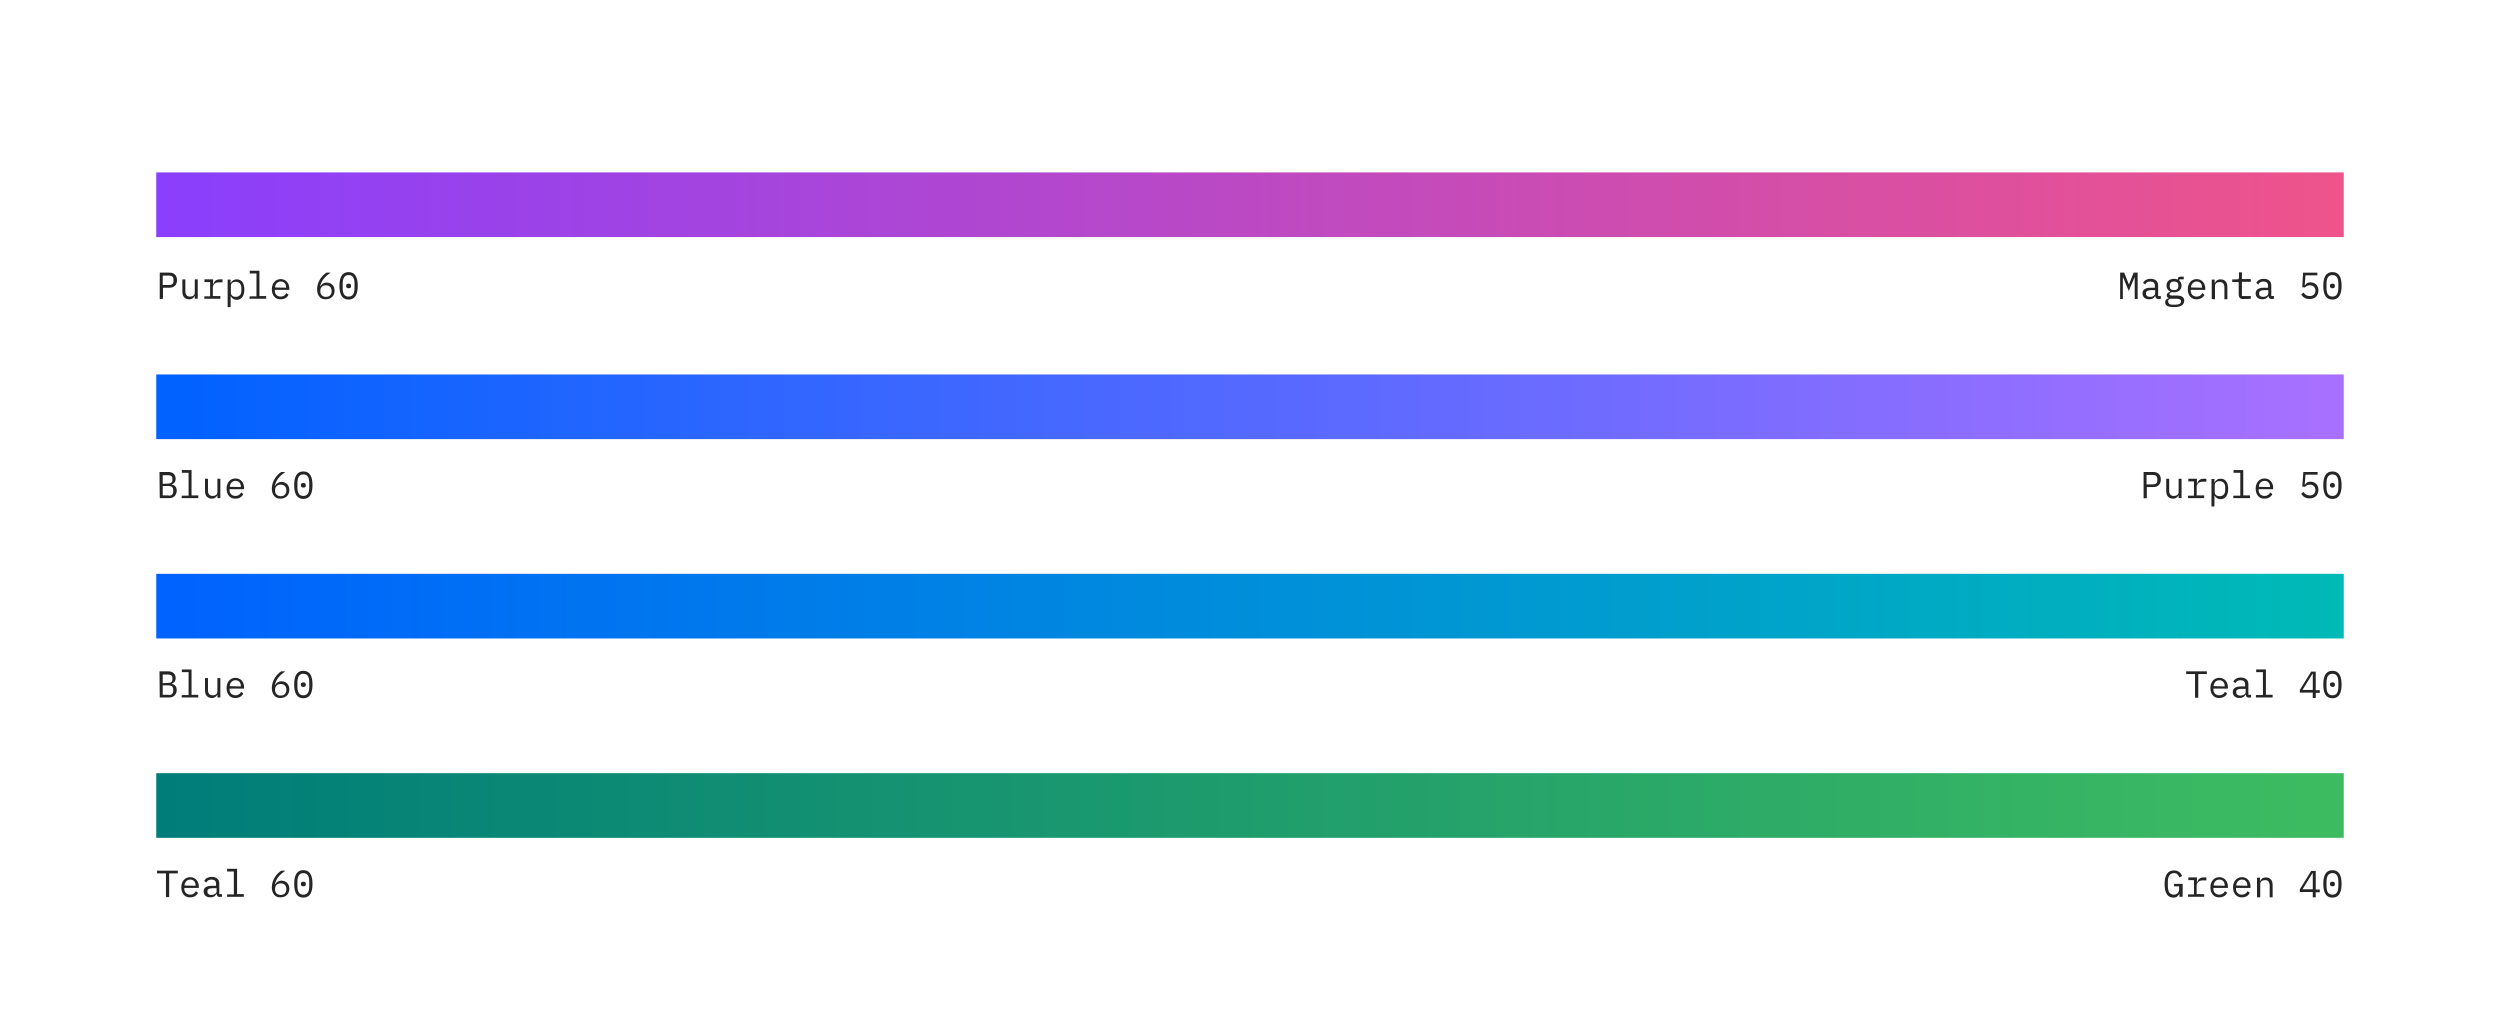 <?xml version="1.0" encoding="utf-8"?>
<!-- Generator: Adobe Illustrator 23.0.4, SVG Export Plug-In . SVG Version: 6.00 Build 0)  -->
<svg version="1.1" id="Layer_1" xmlns="http://www.w3.org/2000/svg" xmlns:xlink="http://www.w3.org/1999/xlink" x="0px" y="0px"
	 viewBox="0 0 928 375" style="enable-background:new 0 0 928 375;" xml:space="preserve">
<style type="text/css">
	.st0{fill:#FFFFFF;}
	.st1{enable-background:new    ;}
	.st2{fill:#252525;}
	.st3{fill:url(#Rectangle-Copy-4_1_);}
	.st4{fill:url(#Rectangle-Copy-5_1_);}
	.st5{fill:url(#Rectangle-Copy-6_1_);}
	.st6{fill:url(#Rectangle-Copy-7_1_);}
</style>
<title>Group 49</title>
<desc>Created with Sketch.</desc>
<g id="Desktop">
	<g id="Icons-Copy-2" transform="translate(-352, -6458)">
		<g id="Group-49" transform="translate(352, 6458)">
			<polygon id="Rectangle-Copy-33" class="st0" points="0,0 928,0 928,375 0,375 			"/>
			<g class="st1">
				<path class="st2" d="M59.2,249.2h3.3c1.7,0,2.7,1,2.7,2.5c0,1.2-0.6,1.8-1.5,2.1l0,0c1.1,0.3,1.9,0.9,1.9,2.3
					c0,1.6-1.1,2.8-2.6,2.8h-3.7L59.2,249.2L59.2,249.2z M62.4,253.5c1,0,1.6-0.4,1.6-1.3v-0.5c0-0.9-0.6-1.3-1.6-1.3h-2v3.2
					L62.4,253.5L62.4,253.5z M62.6,258c1.1,0,1.7-0.5,1.7-1.5v-0.6c0-1-0.7-1.5-1.7-1.5h-2.2v3.5h2.2V258z"/>
				<path class="st2" d="M67.5,258H70v-8.5h-2.5v-1h3.6v9.4h2.5v1h-6.2L67.5,258L67.5,258z"/>
				<path class="st2" d="M80.7,257.8L80.7,257.8c-0.4,0.7-0.9,1.3-2.1,1.3c-1.5,0-2.5-1-2.5-2.8v-4.6h1.1v4.4c0,1.3,0.6,2,1.7,2
					c0.9,0,1.8-0.4,1.8-1.4v-5h1.1v7.2h-1.1V257.8z"/>
				<path class="st2" d="M84.1,255.4c0-2.3,1.4-3.8,3.3-3.8s3.2,1.5,3.2,3.5v0.5h-5.4v0.3c0,1.3,0.9,2.2,2.2,2.2
					c1,0,1.7-0.5,2.1-1.3l0.8,0.6c-0.4,1-1.5,1.7-2.9,1.7C85.5,259.2,84.1,257.7,84.1,255.4z M85.3,254.7L85.3,254.7l4.1,0.1v-0.2
					c0-1.3-0.8-2.1-2-2.1C86.2,252.5,85.3,253.5,85.3,254.7z"/>
				<path class="st2" d="M100.9,255.4c0-2.9,1.9-5.2,3.5-6.2h1.5c-2.1,1.5-3.3,2.8-3.9,5.1h0.1c0.5-0.8,1.2-1.4,2.4-1.4
					c1.7,0,2.9,1.2,2.9,3c0,1.9-1.3,3.2-3.3,3.2C102.2,259.2,100.9,257.7,100.9,255.4z M106.3,256.1V256c0-1.3-0.8-2.1-2.1-2.1
					s-2.1,0.8-2.1,2.1v0.1c0,1.3,0.8,2.1,2.1,2.1S106.3,257.4,106.3,256.1z"/>
				<path class="st2" d="M109.2,254.1c0-3.2,1-5.1,3.4-5.1s3.4,1.9,3.4,5.1s-1,5.1-3.4,5.1S109.2,257.3,109.2,254.1z M114.8,254.9
					v-1.6c0-2-0.6-3.2-2.2-3.2s-2.2,1.3-2.2,3.2v1.6c0,2,0.6,3.2,2.2,3.2C114.2,258.1,114.8,256.9,114.8,254.9z M111.7,254.3V254
					c0-0.4,0.2-0.7,0.9-0.7s0.9,0.3,0.9,0.7v0.3c0,0.4-0.2,0.7-0.9,0.7S111.7,254.6,111.7,254.3z"/>
			</g>
			<g class="st1">
				<path class="st2" d="M59.2,175.2h3.3c1.7,0,2.7,1,2.7,2.5c0,1.2-0.6,1.8-1.5,2.1l0,0c1.1,0.3,1.9,0.9,1.9,2.3
					c0,1.6-1.1,2.8-2.6,2.8h-3.7L59.2,175.2L59.2,175.2z M62.4,179.5c1,0,1.6-0.4,1.6-1.3v-0.5c0-0.9-0.6-1.3-1.6-1.3h-2v3.2
					L62.4,179.5L62.4,179.5z M62.6,184c1.1,0,1.7-0.5,1.7-1.5v-0.6c0-1-0.7-1.5-1.7-1.5h-2.2v3.5h2.2V184z"/>
				<path class="st2" d="M67.5,184H70v-8.5h-2.5v-1h3.6v9.4h2.5v1h-6.2L67.5,184L67.5,184z"/>
				<path class="st2" d="M80.7,183.8L80.7,183.8c-0.4,0.7-0.9,1.3-2.1,1.3c-1.5,0-2.5-1-2.5-2.8v-4.6h1.1v4.4c0,1.3,0.6,2,1.7,2
					c0.9,0,1.8-0.4,1.8-1.4v-5h1.1v7.2h-1.1V183.8z"/>
				<path class="st2" d="M84.1,181.4c0-2.3,1.4-3.8,3.3-3.8s3.2,1.5,3.2,3.5v0.5h-5.4v0.3c0,1.3,0.9,2.2,2.2,2.2
					c1,0,1.7-0.5,2.1-1.3l0.8,0.6c-0.4,1-1.5,1.7-2.9,1.7C85.5,185.2,84.1,183.7,84.1,181.4z M85.3,180.7L85.3,180.7l4.1,0.1v-0.2
					c0-1.3-0.8-2.1-2-2.1C86.2,178.5,85.3,179.5,85.3,180.7z"/>
				<path class="st2" d="M100.9,181.4c0-2.9,1.9-5.2,3.5-6.2h1.5c-2.1,1.5-3.3,2.8-3.9,5.1h0.1c0.5-0.8,1.2-1.4,2.4-1.4
					c1.7,0,2.9,1.2,2.9,3c0,1.9-1.3,3.2-3.3,3.2C102.2,185.2,100.9,183.7,100.9,181.4z M106.3,182.1V182c0-1.3-0.8-2.1-2.1-2.1
					s-2.1,0.8-2.1,2.1v0.1c0,1.3,0.8,2.1,2.1,2.1S106.3,183.4,106.3,182.1z"/>
				<path class="st2" d="M109.2,180.1c0-3.2,1-5.1,3.4-5.1s3.4,1.9,3.4,5.1s-1,5.1-3.4,5.1C110.2,185.2,109.2,183.3,109.2,180.1z
					 M114.8,180.9v-1.6c0-2-0.6-3.2-2.2-3.2s-2.2,1.3-2.2,3.2v1.6c0,2,0.6,3.2,2.2,3.2C114.2,184.1,114.8,182.9,114.8,180.9z
					 M111.7,180.3V180c0-0.4,0.2-0.7,0.9-0.7s0.9,0.3,0.9,0.7v0.3c0,0.4-0.2,0.7-0.9,0.7S111.7,180.6,111.7,180.3z"/>
			</g>
			<g class="st1">
				<path class="st2" d="M59.3,111v-9.8h3.6c1.8,0,2.8,1.1,2.8,2.8s-1,2.8-2.8,2.8h-2.4v4.1L59.3,111L59.3,111z M60.4,105.8h2.4
					c1,0,1.6-0.5,1.6-1.4v-0.7c0-0.9-0.6-1.4-1.6-1.4h-2.4V105.8z"/>
				<path class="st2" d="M72.3,109.8L72.3,109.8c-0.4,0.7-0.9,1.3-2.1,1.3c-1.5,0-2.5-1-2.5-2.8v-4.6h1.1v4.4c0,1.3,0.6,2,1.7,2
					c0.9,0,1.8-0.4,1.8-1.4v-5h1.1v7.2h-1.1V109.8z"/>
				<path class="st2" d="M75.9,110H78v-5.3h-2.1v-1h3.2v1.8h0.1c0.3-1,0.9-1.8,2.4-1.8h1v1.1h-1.4c-1.4,0-2.2,0.9-2.2,2v3.1h2.8v1
					h-6L75.9,110L75.9,110z"/>
				<path class="st2" d="M84.5,103.8h1.1v1.2h0.1c0.5-0.9,1.2-1.3,2.2-1.3c1.8,0,2.8,1.4,2.8,3.8s-1.1,3.8-2.8,3.8
					c-1,0-1.8-0.5-2.2-1.3h-0.1v4h-1.1V103.8z M89.6,108v-1.2c0-1.3-0.8-2.2-2.1-2.2c-1,0-1.8,0.5-1.8,1.5v2.6c0,1,0.9,1.5,1.8,1.5
					C88.8,110.2,89.6,109.3,89.6,108z"/>
				<path class="st2" d="M92.7,110h2.5v-8.5h-2.5v-1h3.6v9.4h2.5v1h-6.2L92.7,110L92.7,110z"/>
				<path class="st2" d="M100.9,107.4c0-2.3,1.4-3.8,3.3-3.8s3.2,1.5,3.2,3.5v0.5H102v0.3c0,1.3,0.9,2.2,2.2,2.2
					c1,0,1.7-0.5,2.1-1.3l0.8,0.6c-0.4,1-1.5,1.7-2.9,1.7C102.3,111.2,100.9,109.7,100.9,107.4z M102.1,106.7L102.1,106.7l4.1,0.1
					v-0.2c0-1.3-0.8-2.1-2-2.1S102.1,105.5,102.1,106.7z"/>
				<path class="st2" d="M117.7,107.4c0-2.9,1.9-5.2,3.5-6.2h1.5c-2.1,1.5-3.3,2.8-3.9,5.1h0.1c0.5-0.8,1.2-1.4,2.4-1.4
					c1.7,0,2.9,1.2,2.9,3c0,1.9-1.3,3.2-3.3,3.2C119,111.2,117.7,109.7,117.7,107.4z M123.1,108.1L123.1,108.1
					c0-1.4-0.8-2.2-2.1-2.2s-2.1,0.8-2.1,2.1v0.1c0,1.3,0.8,2.1,2.1,2.1S123.1,109.4,123.1,108.1z"/>
				<path class="st2" d="M126,106.1c0-3.2,1-5.1,3.4-5.1s3.4,1.9,3.4,5.1s-1,5.1-3.4,5.1S126,109.3,126,106.1z M131.6,106.9v-1.6
					c0-2-0.6-3.2-2.2-3.2c-1.6,0-2.2,1.3-2.2,3.2v1.6c0,2,0.6,3.2,2.2,3.2C131,110.1,131.6,108.9,131.6,106.9z M128.5,106.3V106
					c0-0.4,0.2-0.7,0.9-0.7s0.9,0.3,0.9,0.7v0.3c0,0.4-0.2,0.7-0.9,0.7S128.5,106.6,128.5,106.3z"/>
			</g>
			<g class="st1">
				<path class="st2" d="M62.8,324.2v8.8h-1.2v-8.8h-3.3v-1H66v1H62.8z"/>
				<path class="st2" d="M67.3,329.4c0-2.3,1.4-3.8,3.3-3.8s3.2,1.5,3.2,3.5v0.5h-5.4v0.3c0,1.3,0.9,2.2,2.2,2.2
					c1,0,1.7-0.5,2.1-1.3l0.8,0.6c-0.4,1-1.5,1.7-2.9,1.7C68.7,333.2,67.3,331.7,67.3,329.4z M68.5,328.7L68.5,328.7l4.1,0.1v-0.2
					c0-1.3-0.8-2.1-2-2.1S68.5,327.5,68.5,328.7z"/>
				<path class="st2" d="M81.7,333c-0.9,0-1.2-0.5-1.3-1.2h-0.1c-0.3,0.8-1,1.3-2.2,1.3c-1.5,0-2.5-0.8-2.5-2.2
					c0-1.3,0.9-2.1,3.1-2.1h1.5v-0.7c0-1.1-0.6-1.6-1.7-1.6c-1,0-1.6,0.4-1.9,1.1l-0.8-0.6c0.4-0.8,1.3-1.5,2.8-1.5
					c1.7,0,2.8,0.9,2.8,2.4v4h1v1h-0.7V333z M80.4,330.9v-1.2h-1.5c-1.3,0-1.9,0.4-1.9,1.1v0.3c0,0.7,0.6,1.1,1.5,1.1
					C79.5,332.2,80.4,331.6,80.4,330.9z"/>
				<path class="st2" d="M84.3,332h2.5v-8.5h-2.5v-1H88v9.4h2.5v1h-6.2V332z"/>
				<path class="st2" d="M100.9,329.4c0-2.9,1.9-5.2,3.5-6.2h1.5c-2.1,1.5-3.3,2.8-3.9,5.1h0.1c0.5-0.8,1.2-1.4,2.4-1.4
					c1.7,0,2.9,1.2,2.9,3c0,1.9-1.3,3.2-3.3,3.2C102.2,333.2,100.9,331.7,100.9,329.4z M106.3,330.1V330c0-1.3-0.8-2.1-2.1-2.1
					s-2.1,0.8-2.1,2.1v0.1c0,1.3,0.8,2.1,2.1,2.1S106.3,331.4,106.3,330.1z"/>
				<path class="st2" d="M109.2,328.1c0-3.2,1-5.1,3.4-5.1s3.4,1.9,3.4,5.1s-1,5.1-3.4,5.1S109.2,331.3,109.2,328.1z M114.8,328.9
					v-1.6c0-2-0.6-3.2-2.2-3.2s-2.2,1.3-2.2,3.2v1.6c0,2,0.6,3.2,2.2,3.2C114.2,332.1,114.8,330.9,114.8,328.9z M111.7,328.3V328
					c0-0.4,0.2-0.7,0.9-0.7s0.9,0.3,0.9,0.7v0.3c0,0.4-0.2,0.7-0.9,0.7S111.7,328.6,111.7,328.3z"/>
			</g>
			<g class="st1">
				<path class="st2" d="M816,250.2v8.8h-1.2v-8.8h-3.3v-1h7.7v1H816z"/>
				<path class="st2" d="M820.5,255.4c0-2.3,1.4-3.8,3.3-3.8c1.9,0,3.2,1.5,3.2,3.5v0.5h-5.4v0.3c0,1.3,0.9,2.2,2.2,2.2
					c1,0,1.7-0.5,2.1-1.3l0.8,0.6c-0.4,1-1.5,1.7-2.9,1.7C821.9,259.2,820.5,257.7,820.5,255.4z M821.7,254.7L821.7,254.7l4.1,0.1
					v-0.2c0-1.3-0.8-2.1-2-2.1S821.7,253.5,821.7,254.7z"/>
				<path class="st2" d="M834.9,259c-0.9,0-1.2-0.5-1.3-1.2h-0.1c-0.3,0.8-1,1.3-2.2,1.3c-1.5,0-2.5-0.8-2.5-2.2
					c0-1.3,0.9-2.1,3.1-2.1h1.5v-0.7c0-1.1-0.6-1.6-1.7-1.6c-1,0-1.6,0.4-1.9,1.1L829,253c0.4-0.8,1.3-1.5,2.8-1.5
					c1.7,0,2.8,0.9,2.8,2.4v4h1v1h-0.7V259z M833.6,256.9v-1.2H832c-1.3,0-1.9,0.4-1.9,1.1v0.3c0,0.7,0.6,1.1,1.5,1.1
					C832.7,258.2,833.6,257.6,833.6,256.9z"/>
				<path class="st2" d="M837.5,258h2.5v-8.5h-2.5v-1h3.6v9.4h2.5v1h-6.2V258H837.5z"/>
				<path class="st2" d="M858.5,259v-1.9h-4.8v-1l4.2-6.8h1.7v6.9h1.5v1h-1.5v1.9h-1.1V259z M854.7,256.1h3.8v-6h-0.1L854.7,256.1z"
					/>
				<path class="st2" d="M862.4,254.1c0-3.2,1-5.1,3.4-5.1s3.4,1.9,3.4,5.1s-1,5.1-3.4,5.1S862.4,257.3,862.4,254.1z M868,254.9
					v-1.6c0-2-0.6-3.2-2.2-3.2c-1.6,0-2.2,1.3-2.2,3.2v1.6c0,2,0.6,3.2,2.2,3.2S868,256.9,868,254.9z M864.9,254.3V254
					c0-0.4,0.2-0.7,0.9-0.7c0.6,0,0.9,0.3,0.9,0.7v0.3c0,0.4-0.2,0.7-0.9,0.7C865.2,254.9,864.9,254.6,864.9,254.3z"/>
			</g>
			<g class="st1">
				<path class="st2" d="M795.7,185v-9.8h3.6c1.8,0,2.8,1.1,2.8,2.8s-1,2.8-2.8,2.8h-2.4v4.1L795.7,185L795.7,185z M796.8,179.8h2.4
					c1,0,1.6-0.5,1.6-1.4v-0.7c0-0.9-0.6-1.4-1.6-1.4h-2.4V179.8z"/>
				<path class="st2" d="M808.7,183.8L808.7,183.8c-0.4,0.7-0.9,1.3-2.1,1.3c-1.5,0-2.5-1-2.5-2.8v-4.6h1.1v4.4c0,1.3,0.6,2,1.7,2
					c0.9,0,1.8-0.4,1.8-1.4v-5h1.1v7.2h-1.1V183.8z"/>
				<path class="st2" d="M812.3,184h2.1v-5.3h-2.1v-1h3.2v1.8h0.1c0.3-1,0.9-1.8,2.4-1.8h1v1.1h-1.4c-1.4,0-2.2,0.9-2.2,2v3.1h2.8v1
					h-6V184H812.3z"/>
				<path class="st2" d="M820.9,177.8h1.1v1.2h0.1c0.5-0.9,1.2-1.3,2.2-1.3c1.8,0,2.8,1.4,2.8,3.8s-1.1,3.8-2.8,3.8
					c-1,0-1.8-0.5-2.2-1.3H822v4h-1.1V177.8z M826,182v-1.2c0-1.3-0.8-2.2-2.1-2.2c-1,0-1.8,0.5-1.8,1.5v2.6c0,1,0.9,1.5,1.8,1.5
					C825.2,184.2,826,183.3,826,182z"/>
				<path class="st2" d="M829.1,184h2.5v-8.5h-2.5v-1h3.6v9.4h2.5v1H829V184H829.1z"/>
				<path class="st2" d="M837.3,181.4c0-2.3,1.4-3.8,3.3-3.8c1.9,0,3.2,1.5,3.2,3.5v0.5h-5.4v0.3c0,1.3,0.9,2.2,2.2,2.2
					c1,0,1.7-0.5,2.1-1.3l0.8,0.6c-0.4,1-1.5,1.7-2.9,1.7C838.7,185.2,837.3,183.7,837.3,181.4z M838.5,180.7L838.5,180.7l4.1,0.1
					v-0.2c0-1.3-0.8-2.1-2-2.1C839.4,178.5,838.5,179.5,838.5,180.7z"/>
				<path class="st2" d="M860.2,176.2h-4.4l-0.3,3.7h0.1c0.5-0.7,1-1.1,2-1.1c1.7,0,3,1.1,3,3s-1.2,3.2-3.3,3.2
					c-1.7,0-2.5-0.8-3.1-1.7l0.9-0.7c0.5,0.8,1.1,1.3,2.3,1.3c1.3,0,2.1-0.8,2.1-2.1v0.2c0-1.3-0.8-2.1-2.1-2.1
					c-0.9,0-1.4,0.4-1.8,0.8l-1-0.1l0.4-5.4h5.3v1H860.2z"/>
				<path class="st2" d="M862.4,180.1c0-3.2,1-5.1,3.4-5.1s3.4,1.9,3.4,5.1s-1,5.1-3.4,5.1C863.4,185.2,862.4,183.3,862.4,180.1z
					 M868,180.9v-1.6c0-2-0.6-3.2-2.2-3.2c-1.6,0-2.2,1.3-2.2,3.2v1.6c0,2,0.6,3.2,2.2,3.2C867.4,184.1,868,182.9,868,180.9z
					 M864.9,180.3V180c0-0.4,0.2-0.7,0.9-0.7s0.9,0.3,0.9,0.7v0.3c0,0.4-0.2,0.7-0.9,0.7S864.9,180.6,864.9,180.3z"/>
			</g>
			<g class="st1">
				<path class="st2" d="M792.4,106.1V103h-0.1l-2.1,5l-2.1-5H788v3.1v4.9h-1v-9.8h1.5l1.7,4.3h0.1l1.7-4.3h1.5v9.8h-1.1V106.1z"/>
				<path class="st2" d="M801.3,111c-0.9,0-1.2-0.5-1.3-1.2l0,0c-0.3,0.8-1,1.3-2.2,1.3c-1.5,0-2.5-0.8-2.5-2.2
					c0-1.3,0.9-2.1,3.1-2.1h1.5v-0.7c0-1.1-0.6-1.6-1.7-1.6c-1,0-1.6,0.4-1.9,1.1l-0.8-0.6c0.4-0.8,1.3-1.5,2.8-1.5
					c1.7,0,2.8,0.9,2.8,2.4v4h1v1L801.3,111L801.3,111z M800,108.9v-1.2h-1.5c-1.3,0-1.9,0.4-1.9,1.1v0.3c0,0.7,0.6,1.1,1.5,1.1
					C799.2,110.2,800,109.6,800,108.9z"/>
				<path class="st2" d="M807,114c-2.3,0-3.3-0.6-3.3-1.8c0-0.8,0.4-1.2,1.2-1.4v-0.2c-0.4-0.2-0.6-0.5-0.6-1c0-0.7,0.6-1.1,1.3-1.3
					v-0.1c-0.9-0.4-1.4-1.2-1.4-2.2c0-1.5,1.1-2.5,2.8-2.5c0.5,0,1,0.1,1.4,0.3v-0.1c0-0.6,0.2-1,0.9-1h1.3v1H809v0.5
					c0.5,0.4,0.8,1.1,0.8,1.8c0,1.5-1.1,2.5-2.8,2.5c-0.2,0-0.5,0-0.7-0.1c-0.4,0.1-1,0.3-1,0.8c0,0.4,0.5,0.5,1.2,0.5h1.6
					c1.9,0,2.7,0.8,2.7,1.9C810.7,113.3,809.4,114,807,114z M808,110.9h-2.5c-0.5,0.2-0.7,0.5-0.7,1c0,0.6,0.5,1.2,1.6,1.2h1.1
					c1.3,0,2.1-0.4,2.1-1.2C809.6,111.3,809.2,110.9,808,110.9z M808.6,106.3v-0.4c0-0.9-0.5-1.4-1.6-1.4s-1.6,0.6-1.6,1.4v0.4
					c0,0.9,0.5,1.4,1.6,1.4C808.1,107.7,808.6,107.1,808.6,106.3z"/>
				<path class="st2" d="M812.1,107.4c0-2.3,1.4-3.8,3.3-3.8c1.9,0,3.2,1.5,3.2,3.5v0.5h-5.4v0.3c0,1.3,0.9,2.2,2.2,2.2
					c1,0,1.7-0.5,2.1-1.3l0.8,0.6c-0.4,1-1.5,1.7-2.9,1.7C813.5,111.2,812.1,109.7,812.1,107.4z M813.3,106.7L813.3,106.7l4.1,0.1
					v-0.2c0-1.3-0.8-2.1-2-2.1C814.2,104.5,813.3,105.5,813.3,106.7z"/>
				<path class="st2" d="M821,111v-7.2h1.1v1.2h0.1c0.3-0.7,0.9-1.3,2.1-1.3c1.5,0,2.5,1,2.5,2.8v4.6h-1.1v-4.4c0-1.3-0.6-2-1.7-2
					c-0.9,0-1.8,0.4-1.8,1.4v5L821,111L821,111z"/>
				<path class="st2" d="M832.6,111c-1.1,0-1.6-0.7-1.6-1.7v-4.6h-2.4v-1h1.8c0.5,0,0.7-0.2,0.7-0.7v-1.9h1.1v2.5h3.3v1h-3.3v5.3
					h3.3v1L832.6,111L832.6,111z"/>
				<path class="st2" d="M843.3,111c-0.9,0-1.2-0.5-1.3-1.2l0,0c-0.3,0.8-1,1.3-2.2,1.3c-1.5,0-2.5-0.8-2.5-2.2
					c0-1.3,0.9-2.1,3.1-2.1h1.5v-0.7c0-1.1-0.6-1.6-1.7-1.6c-1,0-1.6,0.4-1.9,1.1l-0.8-0.6c0.4-0.8,1.3-1.5,2.8-1.5
					c1.7,0,2.8,0.9,2.8,2.4v4h1v1L843.3,111L843.3,111z M842,108.9v-1.2h-1.5c-1.3,0-1.9,0.4-1.9,1.1v0.3c0,0.7,0.6,1.1,1.5,1.1
					C841.1,110.2,842,109.6,842,108.9z"/>
				<path class="st2" d="M860.2,102.2h-4.4l-0.3,3.7h0.1c0.5-0.7,1-1.1,2-1.1c1.7,0,3,1.1,3,3s-1.2,3.2-3.3,3.2
					c-1.7,0-2.5-0.8-3.1-1.7l0.9-0.7c0.5,0.8,1.1,1.3,2.3,1.3c1.3,0,2.1-0.8,2.1-2.1v0.2c0-1.3-0.8-2.1-2.1-2.1
					c-0.9,0-1.4,0.4-1.8,0.8l-1-0.1l0.3-5.4h5.3V102.2z"/>
				<path class="st2" d="M862.4,106.1c0-3.2,1-5.1,3.4-5.1s3.4,1.9,3.4,5.1s-1,5.1-3.4,5.1S862.4,109.3,862.4,106.1z M868,106.9
					v-1.6c0-2-0.6-3.2-2.2-3.2c-1.6,0-2.2,1.3-2.2,3.2v1.6c0,2,0.6,3.2,2.2,3.2S868,108.9,868,106.9z M864.9,106.3V106
					c0-0.4,0.2-0.7,0.9-0.7s0.9,0.3,0.9,0.7v0.3c0,0.4-0.2,0.7-0.9,0.7S864.9,106.6,864.9,106.3z"/>
			</g>
			<g class="st1">
				<path class="st2" d="M809,331.7L809,331.7c-0.4,0.8-0.9,1.5-2.3,1.5c-2.1,0-3.2-1.8-3.2-5c0-3.3,1.1-5.1,3.5-5.1
					c1.8,0,2.6,1.1,3,2.1l-1,0.5c-0.4-0.9-0.8-1.6-2-1.6c-1.6,0-2.3,1.3-2.3,3.2v1.5c0,2,0.6,3.3,2.2,3.3c1.3,0,2-0.9,2-2.1v-1H807
					v-0.9h3.2v4.8H809V331.7z"/>
				<path class="st2" d="M812.3,332h2.1v-5.3h-2.1v-1h3.2v1.8h0.1c0.3-1,0.9-1.8,2.4-1.8h1v1.1h-1.4c-1.4,0-2.2,0.9-2.2,2v3.1h2.8v1
					h-6V332H812.3z"/>
				<path class="st2" d="M820.5,329.4c0-2.3,1.4-3.8,3.3-3.8c1.9,0,3.2,1.5,3.2,3.5v0.5h-5.4v0.3c0,1.3,0.9,2.2,2.2,2.2
					c1,0,1.7-0.5,2.1-1.3l0.8,0.6c-0.4,1-1.5,1.7-2.9,1.7C821.9,333.2,820.5,331.7,820.5,329.4z M821.7,328.7L821.7,328.7l4.1,0.1
					v-0.2c0-1.3-0.8-2.1-2-2.1S821.7,327.5,821.7,328.7z"/>
				<path class="st2" d="M828.9,329.4c0-2.3,1.4-3.8,3.3-3.8c1.9,0,3.2,1.5,3.2,3.5v0.5H830v0.3c0,1.3,0.9,2.2,2.2,2.2
					c1,0,1.7-0.5,2.1-1.3l0.8,0.6c-0.4,1-1.5,1.7-2.9,1.7C830.3,333.2,828.9,331.7,828.9,329.4z M830.1,328.7L830.1,328.7l4.1,0.1
					v-0.2c0-1.3-0.8-2.1-2-2.1C831,326.5,830.1,327.5,830.1,328.7z"/>
				<path class="st2" d="M837.8,333v-7.2h1.1v1.2h0.1c0.3-0.7,0.9-1.3,2.1-1.3c1.5,0,2.5,1,2.5,2.8v4.6h-1.1v-4.4c0-1.3-0.6-2-1.7-2
					c-0.9,0-1.8,0.4-1.8,1.4v5h-1.2V333z"/>
				<path class="st2" d="M858.5,333v-1.9h-4.8v-1l4.2-6.8h1.7v6.9h1.5v1h-1.5v1.9h-1.1V333z M854.7,330.1h3.8v-6h-0.1L854.7,330.1z"
					/>
				<path class="st2" d="M862.4,328.1c0-3.2,1-5.1,3.4-5.1s3.4,1.9,3.4,5.1s-1,5.1-3.4,5.1S862.4,331.3,862.4,328.1z M868,328.9
					v-1.6c0-2-0.6-3.2-2.2-3.2c-1.6,0-2.2,1.3-2.2,3.2v1.6c0,2,0.6,3.2,2.2,3.2S868,330.9,868,328.9z M864.9,328.3V328
					c0-0.4,0.2-0.7,0.9-0.7s0.9,0.3,0.9,0.7v0.3c0,0.4-0.2,0.7-0.9,0.7S864.9,328.6,864.9,328.3z"/>
			</g>
			
				<linearGradient id="Rectangle-Copy-4_1_" gradientUnits="userSpaceOnUse" x1="606.254" y1="382" x2="605.254" y2="382" gradientTransform="matrix(812 0 0 24 -491408 -8943)">
				<stop  offset="0" style="stop-color:#00BAB6"/>
				<stop  offset="1" style="stop-color:#0062FF"/>
			</linearGradient>
			<rect id="Rectangle-Copy-4" x="58" y="213" class="st3" width="812" height="24"/>
			
				<linearGradient id="Rectangle-Copy-5_1_" gradientUnits="userSpaceOnUse" x1="606.254" y1="382" x2="605.254" y2="382" gradientTransform="matrix(812 0 0 24 -491408 -9017)">
				<stop  offset="0" style="stop-color:#A970FF"/>
				<stop  offset="1" style="stop-color:#0062FF"/>
			</linearGradient>
			<rect id="Rectangle-Copy-5" x="58" y="139" class="st4" width="812" height="24"/>
			
				<linearGradient id="Rectangle-Copy-6_1_" gradientUnits="userSpaceOnUse" x1="606.252" y1="382" x2="605.254" y2="382" gradientTransform="matrix(812 0 0 24 -491408 -9092)">
				<stop  offset="0" style="stop-color:#EE538B"/>
				<stop  offset="1" style="stop-color:#8A3FFC"/>
			</linearGradient>
			<rect id="Rectangle-Copy-6" x="58" y="64" class="st5" width="812" height="24"/>
			
				<linearGradient id="Rectangle-Copy-7_1_" gradientUnits="userSpaceOnUse" x1="606.241" y1="382" x2="605.254" y2="382" gradientTransform="matrix(812 0 0 24 -491408 -8869)">
				<stop  offset="0" style="stop-color:#3DBB61"/>
				<stop  offset="1" style="stop-color:#007D79"/>
			</linearGradient>
			<rect id="Rectangle-Copy-7" x="58" y="287" class="st6" width="812" height="24"/>
		</g>
	</g>
</g>
</svg>
